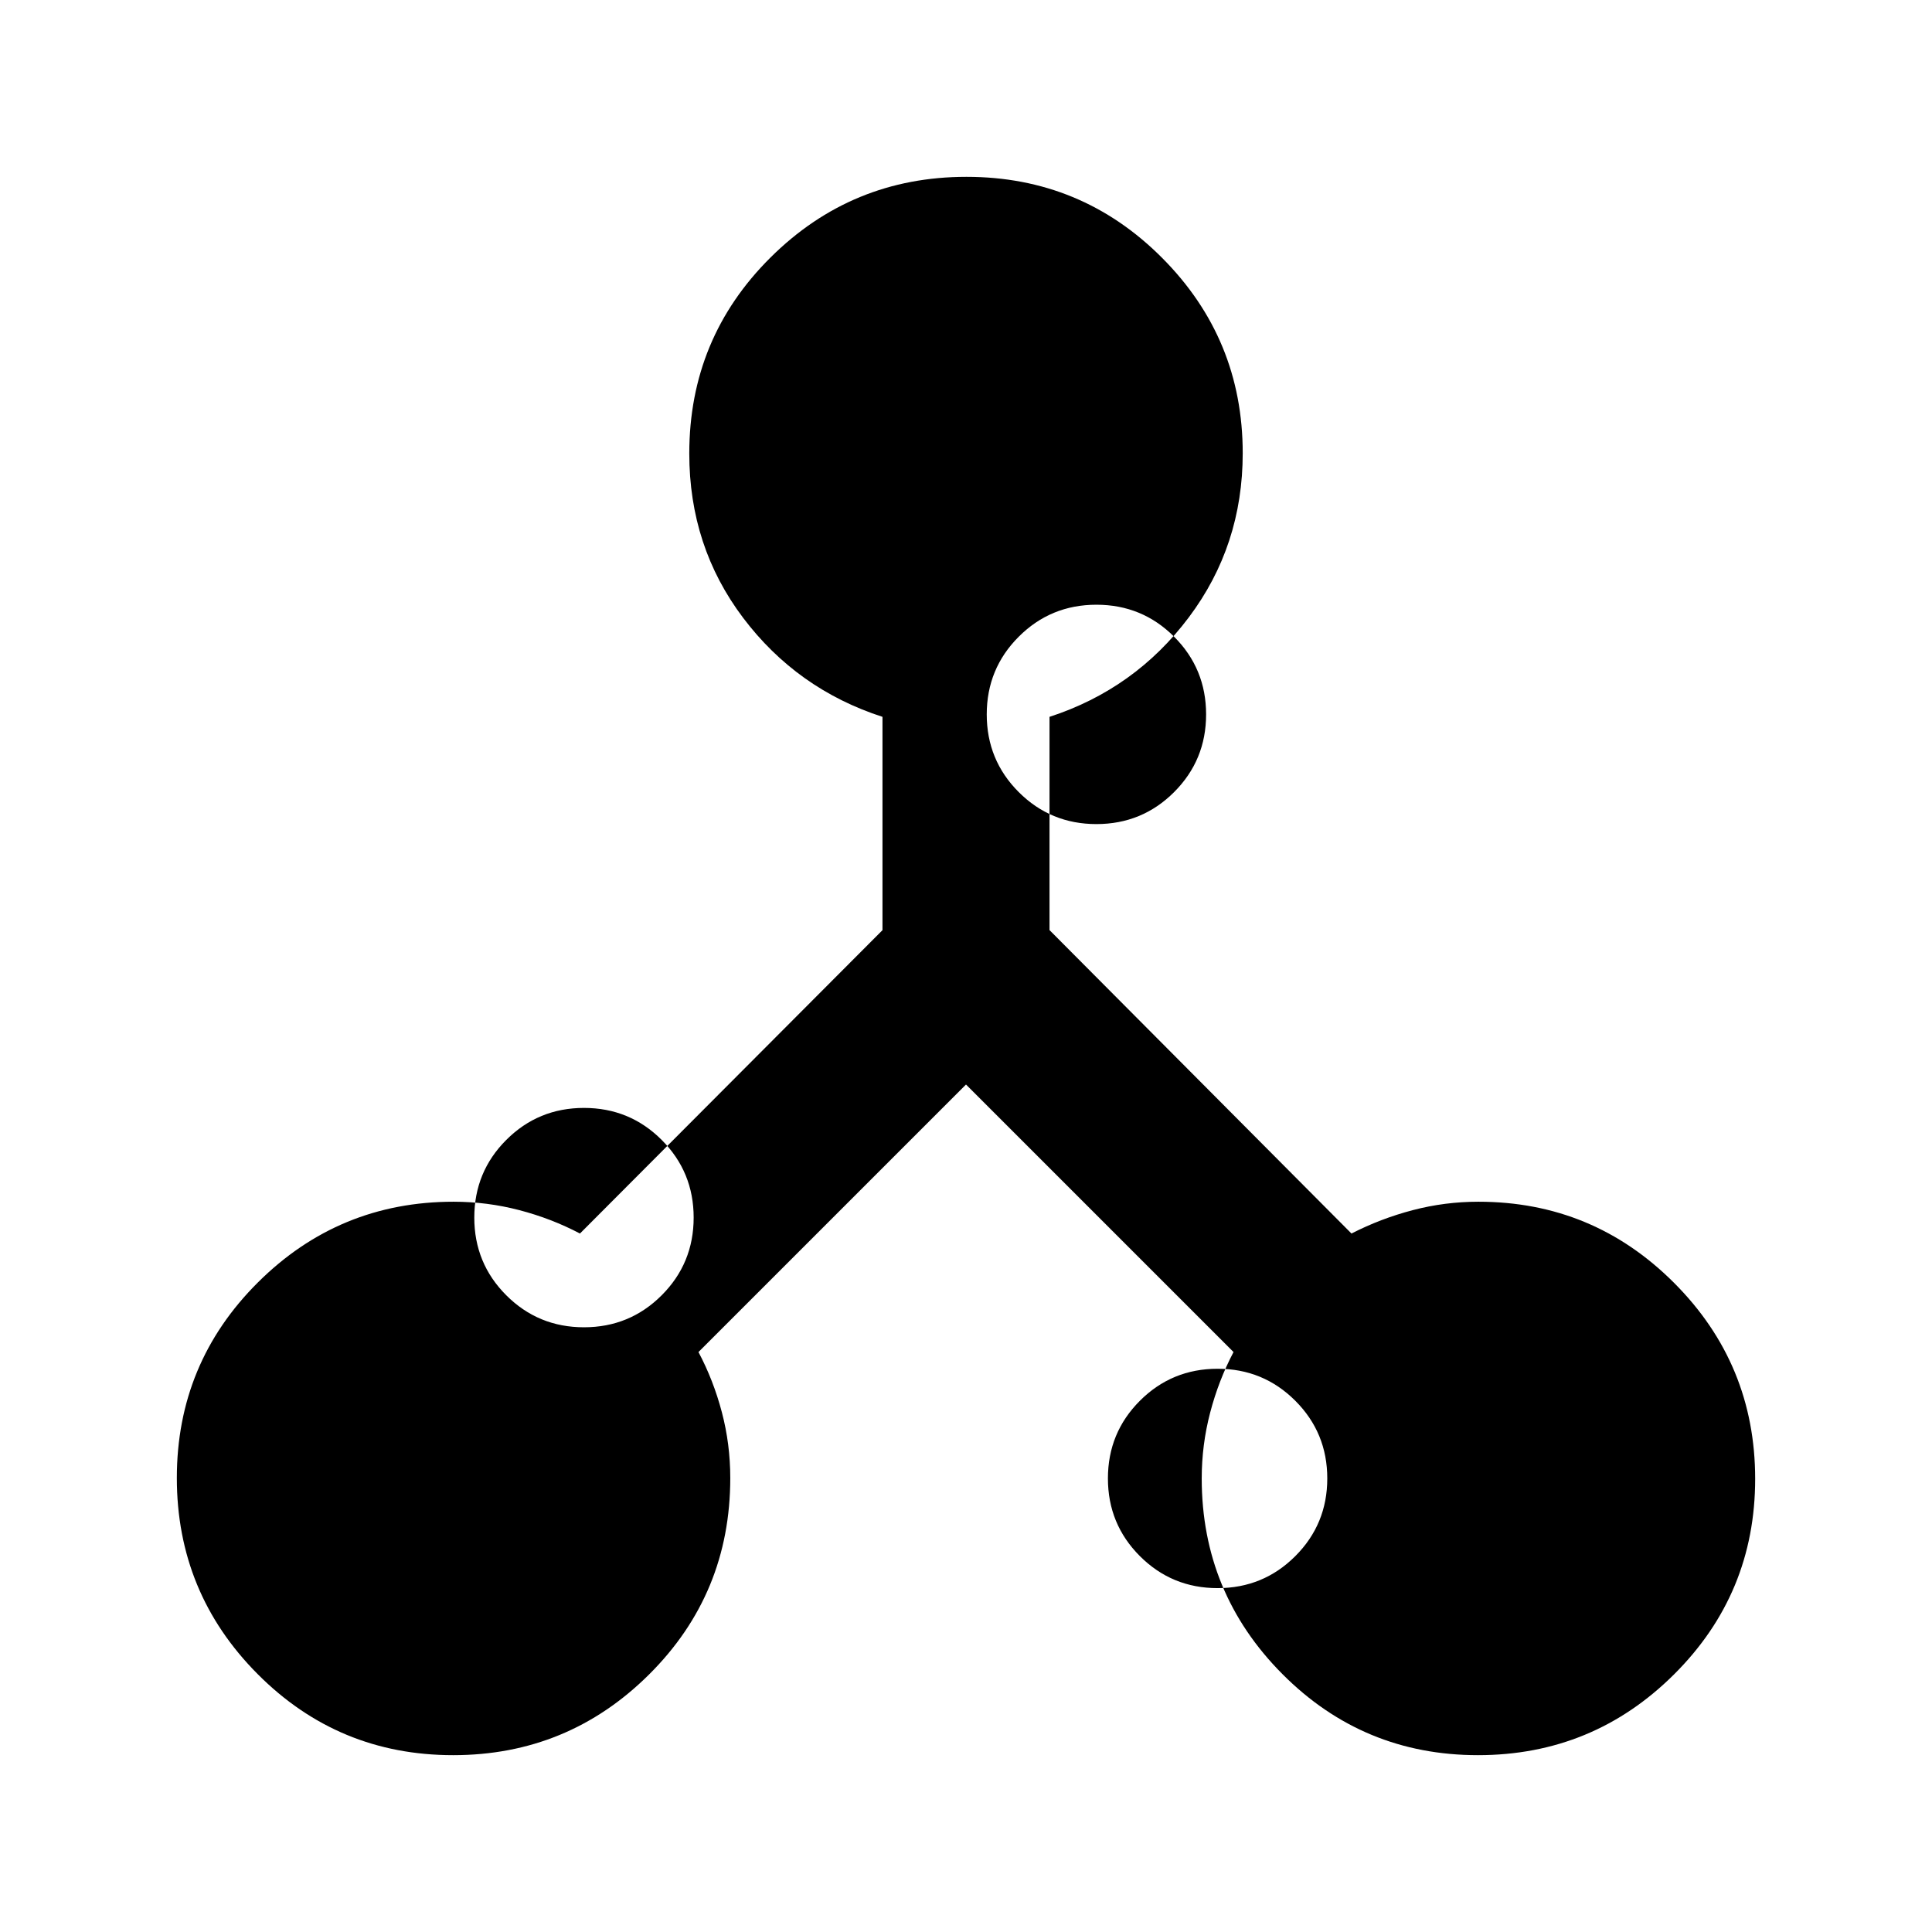 <svg xmlns="http://www.w3.org/2000/svg" viewBox="0 -960 960 960"><path d="M225.147-87.87q-57.056 0-97.167-40.332-40.11-40.333-40.11-97.39 0-57.056 40.275-97.167 40.275-40.111 97.25-40.111 16.653 0 32.656 4.184 16.003 4.183 30.123 11.621L438.5-497.81v-105.994q-42.479-13.758-69.24-49.194-26.76-35.436-26.76-81.653 0-57.258 40.333-97.369t97.389-40.111q57.057 0 97.167 40.212 40.111 40.212 40.111 97.097 0 45.909-26.76 81.548-26.761 35.64-69.24 49.47v105.965l150.039 150.774q14.506-7.438 30.462-11.621 15.956-4.184 32.604-4.184 56.975 0 97.25 40.333 40.276 40.333 40.276 97.39 0 57.056-40.333 97.167-40.333 40.11-97.39 40.11-57.056 0-97.167-40.275-40.111-40.275-40.111-97.25 0-16.653 4.184-32.656 4.183-16.003 11.621-30.123L480-421.109 347.065-288.174q7.438 14.012 11.621 29.893 4.184 15.881 4.184 32.695 0 57.495-40.333 97.606-40.333 40.11-97.39 40.11Zm379.872-83q22.708 0 38.604-15.895 15.896-15.896 15.896-38.605 0-22.708-15.896-38.604-15.896-15.895-38.604-15.895t-38.604 15.895q-15.896 15.896-15.896 38.604 0 22.709 15.896 38.605 15.896 15.895 38.604 15.895Zm-60.213-379.649q22.708 0 38.604-15.896t15.896-38.604q0-22.708-15.896-38.604t-38.604-15.896q-22.708 0-38.604 15.896t-15.896 38.604q0 22.708 15.896 38.604t38.604 15.896ZM290.175-300.481q22.709 0 38.604-15.896 15.896-15.896 15.896-38.604t-15.896-38.604q-15.895-15.896-38.604-15.896-22.708 0-38.604 15.896t-15.896 38.604q0 22.708 15.896 38.604t38.604 15.896Z"/></svg>
